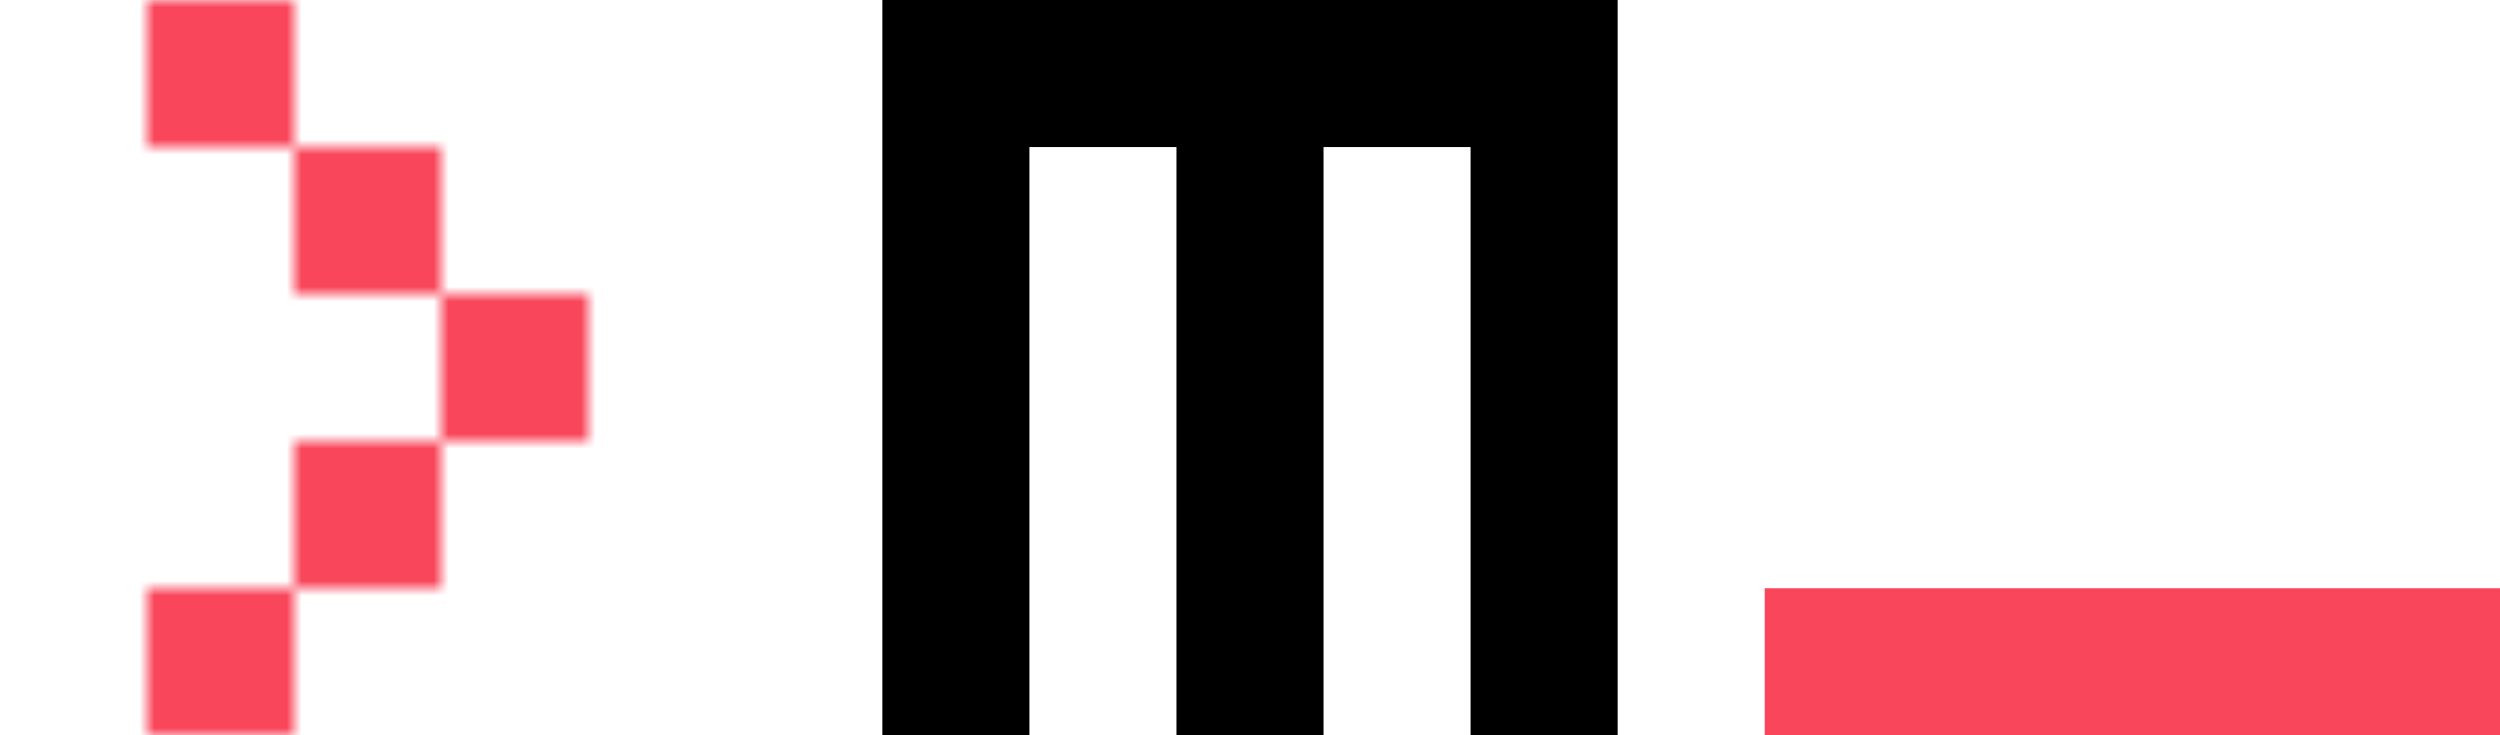 <svg width="170" height="50" viewBox="0 0 170 50" fill="none" xmlns="http://www.w3.org/2000/svg">
<mask id="mask0_14_1908" style="mask-type:alpha" maskUnits="userSpaceOnUse" x="0" y="0" width="50" height="50">
<path d="M10 0H20V10H10V0Z" fill="white"/>
<path d="M20 10H30V20H20V10Z" fill="white"/>
<path d="M30 20H40V30H30V20Z" fill="white"/>
<path d="M20 30H30V40H20V30Z" fill="white"/>
<path d="M10 40H20V50H10V40Z" fill="white"/>
</mask>
<g mask="url(#mask0_14_1908)">
<rect width="50" height="50" fill="#F9465B"/>
</g>
<path d="M60 0V50H70V10H80V50H90V10H100V50H110V0H60Z" fill="black"/>
<rect x="120" y="40" width="50" height="10" fill="#F9465B"/>
</svg>
